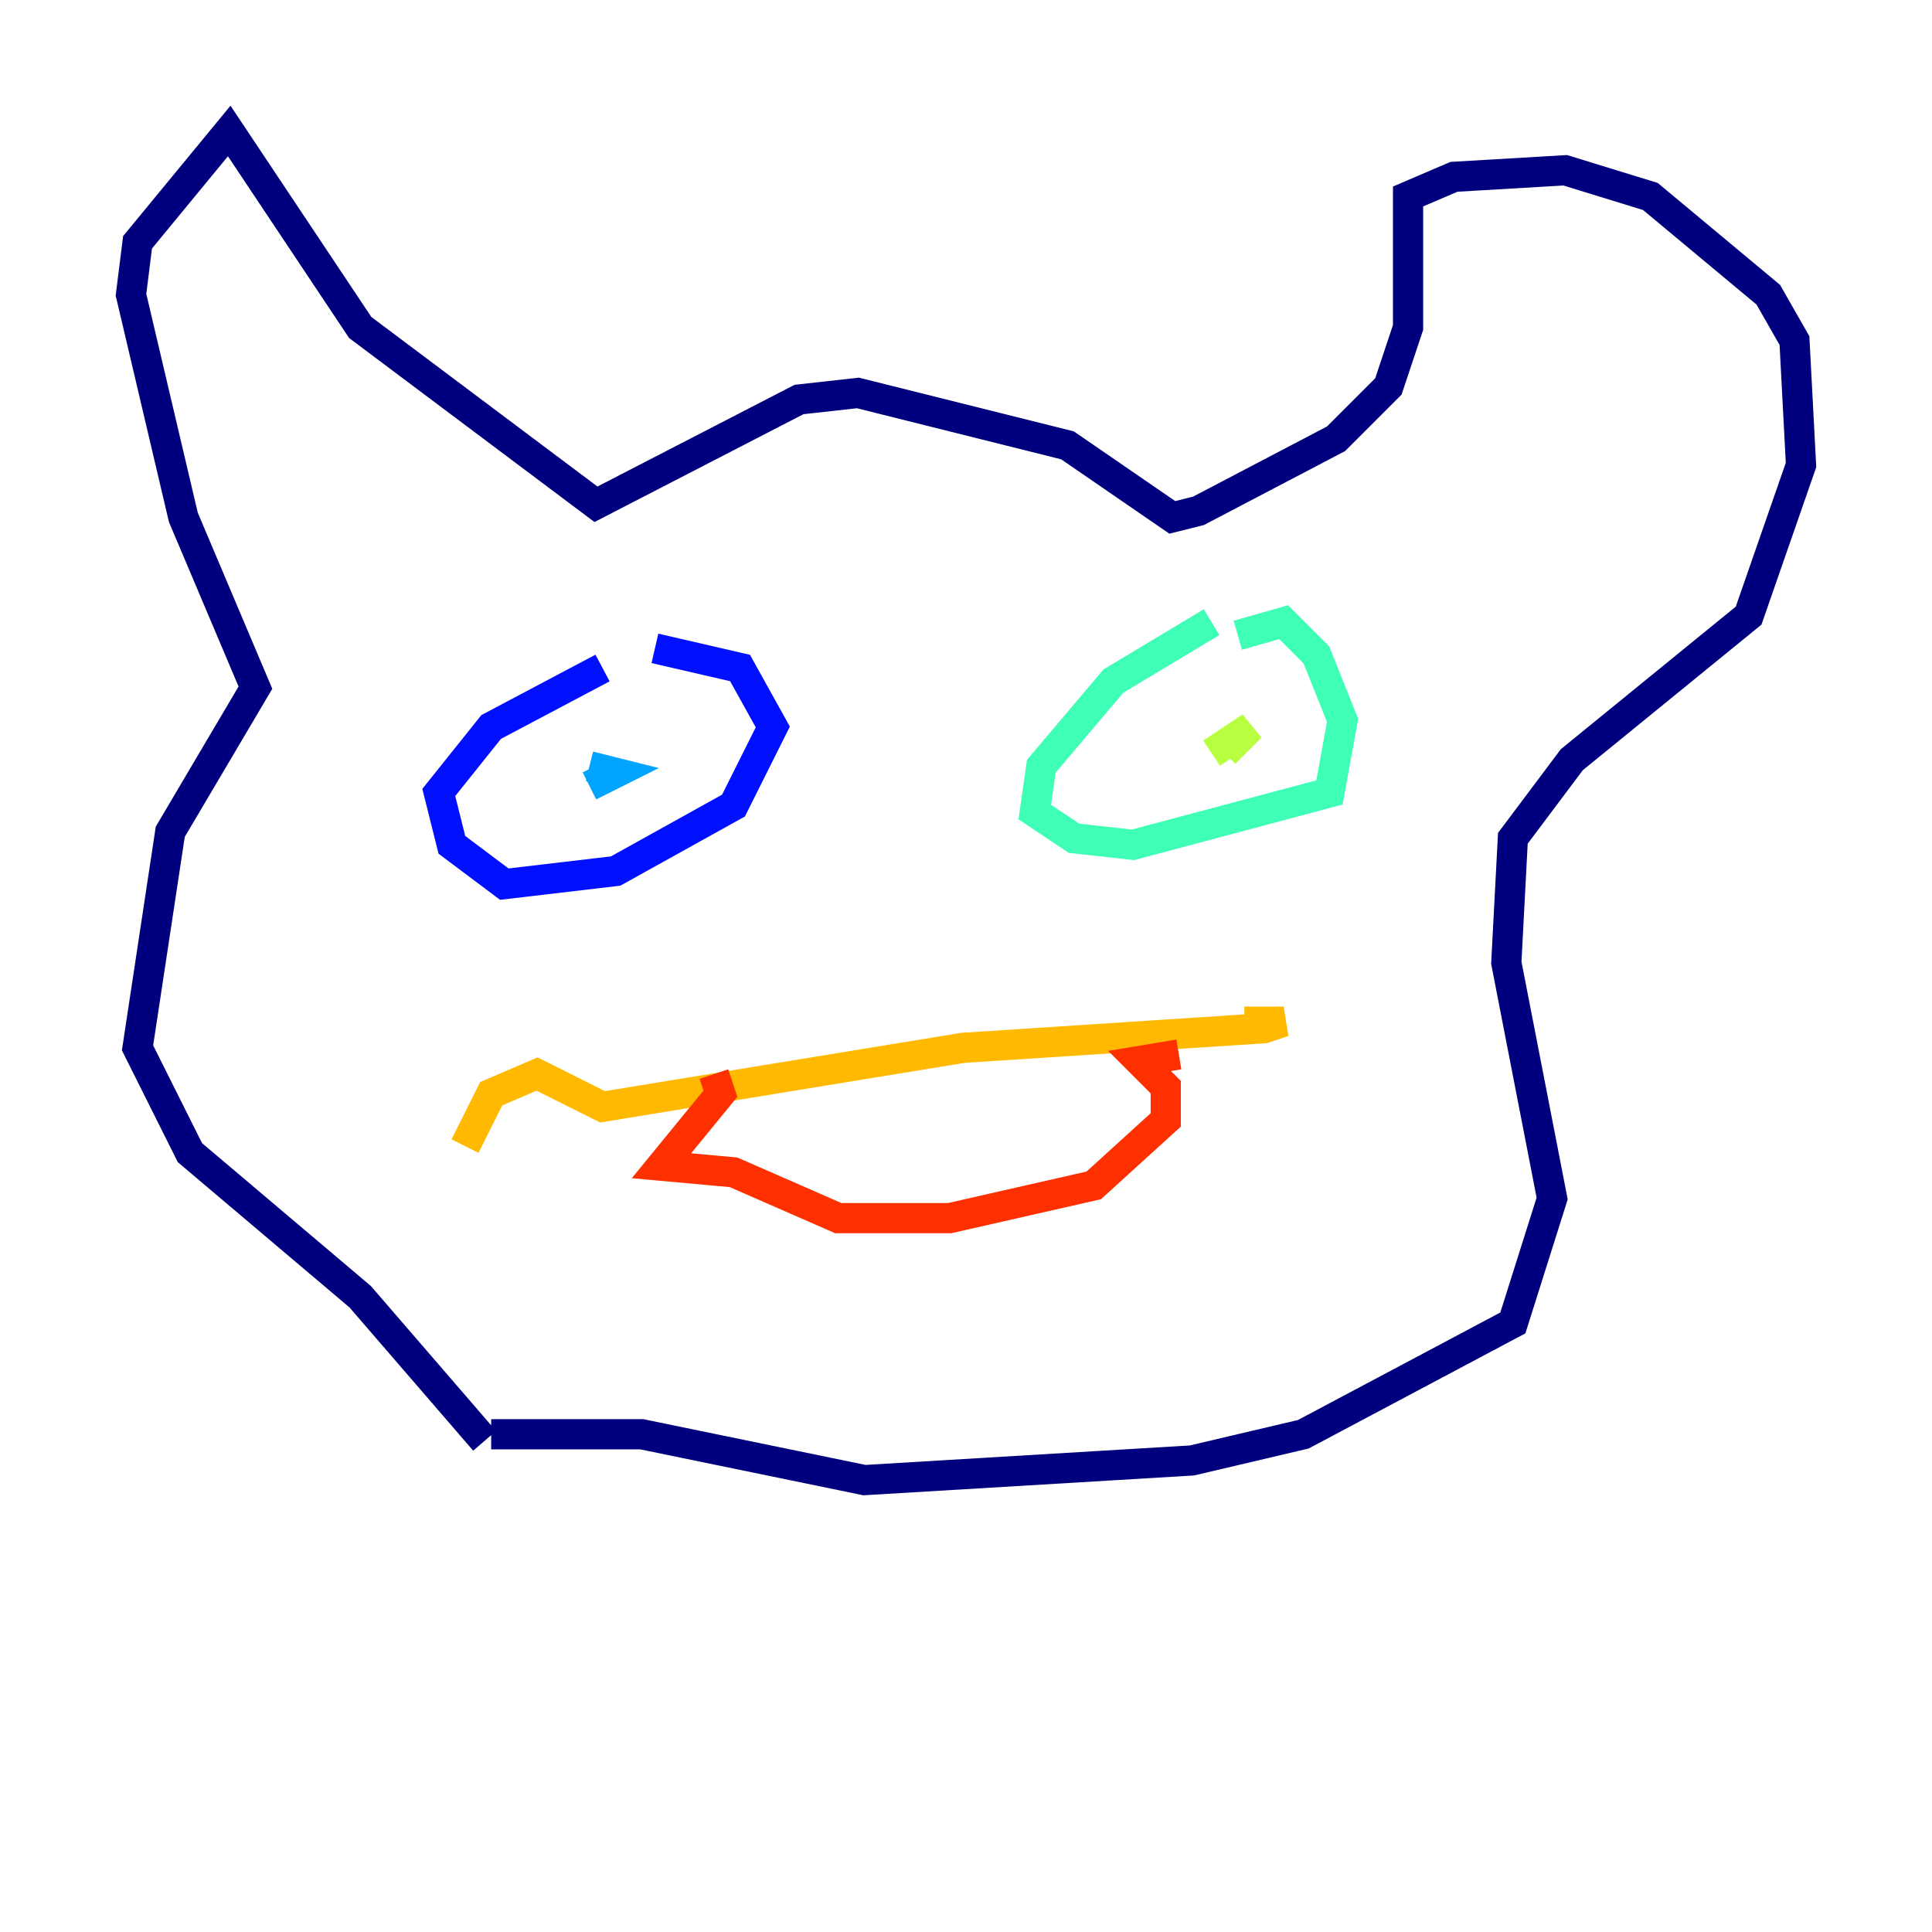 <?xml version="1.0" encoding="utf-8" ?>
<svg baseProfile="tiny" height="128" version="1.2" viewBox="0,0,128,128" width="128" xmlns="http://www.w3.org/2000/svg" xmlns:ev="http://www.w3.org/2001/xml-events" xmlns:xlink="http://www.w3.org/1999/xlink"><defs /><polyline fill="none" points="32.108,95.458 23.864,85.912 12.583,76.366 9.112,69.424 11.281,55.105 16.922,45.559 12.149,34.278 8.678,19.525 9.112,16.054 15.186,8.678 23.864,21.695 39.485,33.41 52.936,26.468 56.841,26.034 70.725,29.505 77.668,34.278 79.403,33.844 88.515,29.071 91.986,25.6 93.288,21.695 93.288,13.017 96.325,11.715 103.702,11.281 109.342,13.017 117.153,19.525 118.888,22.563 119.322,30.807 115.851,40.786 104.136,50.332 100.231,55.539 99.797,63.783 102.834,79.403 100.231,87.647 86.346,95.024 78.969,96.759 57.275,98.061 42.522,95.024 32.542,95.024" stroke="#00007f" stroke-width="2" /><polyline fill="none" points="39.919,44.258 32.542,48.163 29.071,52.502 29.939,55.973 33.41,58.576 40.786,57.709 48.597,53.37 51.2,48.163 49.031,44.258 43.39,42.956" stroke="#0010ff" stroke-width="2" /><polyline fill="none" points="39.051,52.068 40.786,51.2 39.051,50.766" stroke="#00a4ff" stroke-width="2" /><polyline fill="none" points="80.271,41.22 73.763,45.125 68.99,50.766 68.556,53.803 71.159,55.539 75.064,55.973 88.081,52.502 88.949,47.729 87.214,43.39 85.044,41.22 82.007,42.088" stroke="#3fffb7" stroke-width="2" /><polyline fill="none" points="81.139,49.898 82.875,48.163 80.271,49.898" stroke="#b7ff3f" stroke-width="2" /><polyline fill="none" points="30.807,75.932 32.542,72.461 35.58,71.159 39.919,73.329 63.783,69.424 83.742,68.122 85.044,67.688 82.441,67.688" stroke="#ffb900" stroke-width="2" /><polyline fill="none" points="47.295,71.159 47.729,72.461 43.824,77.234 48.597,77.668 55.539,80.705 62.915,80.705 72.461,78.536 77.234,74.197 77.234,72.027 75.498,70.291 78.102,69.858" stroke="#ff3000" stroke-width="2" /><polyline fill="none" points="53.37,74.63 53.37,74.63" stroke="#7f0000" stroke-width="2" /></svg>